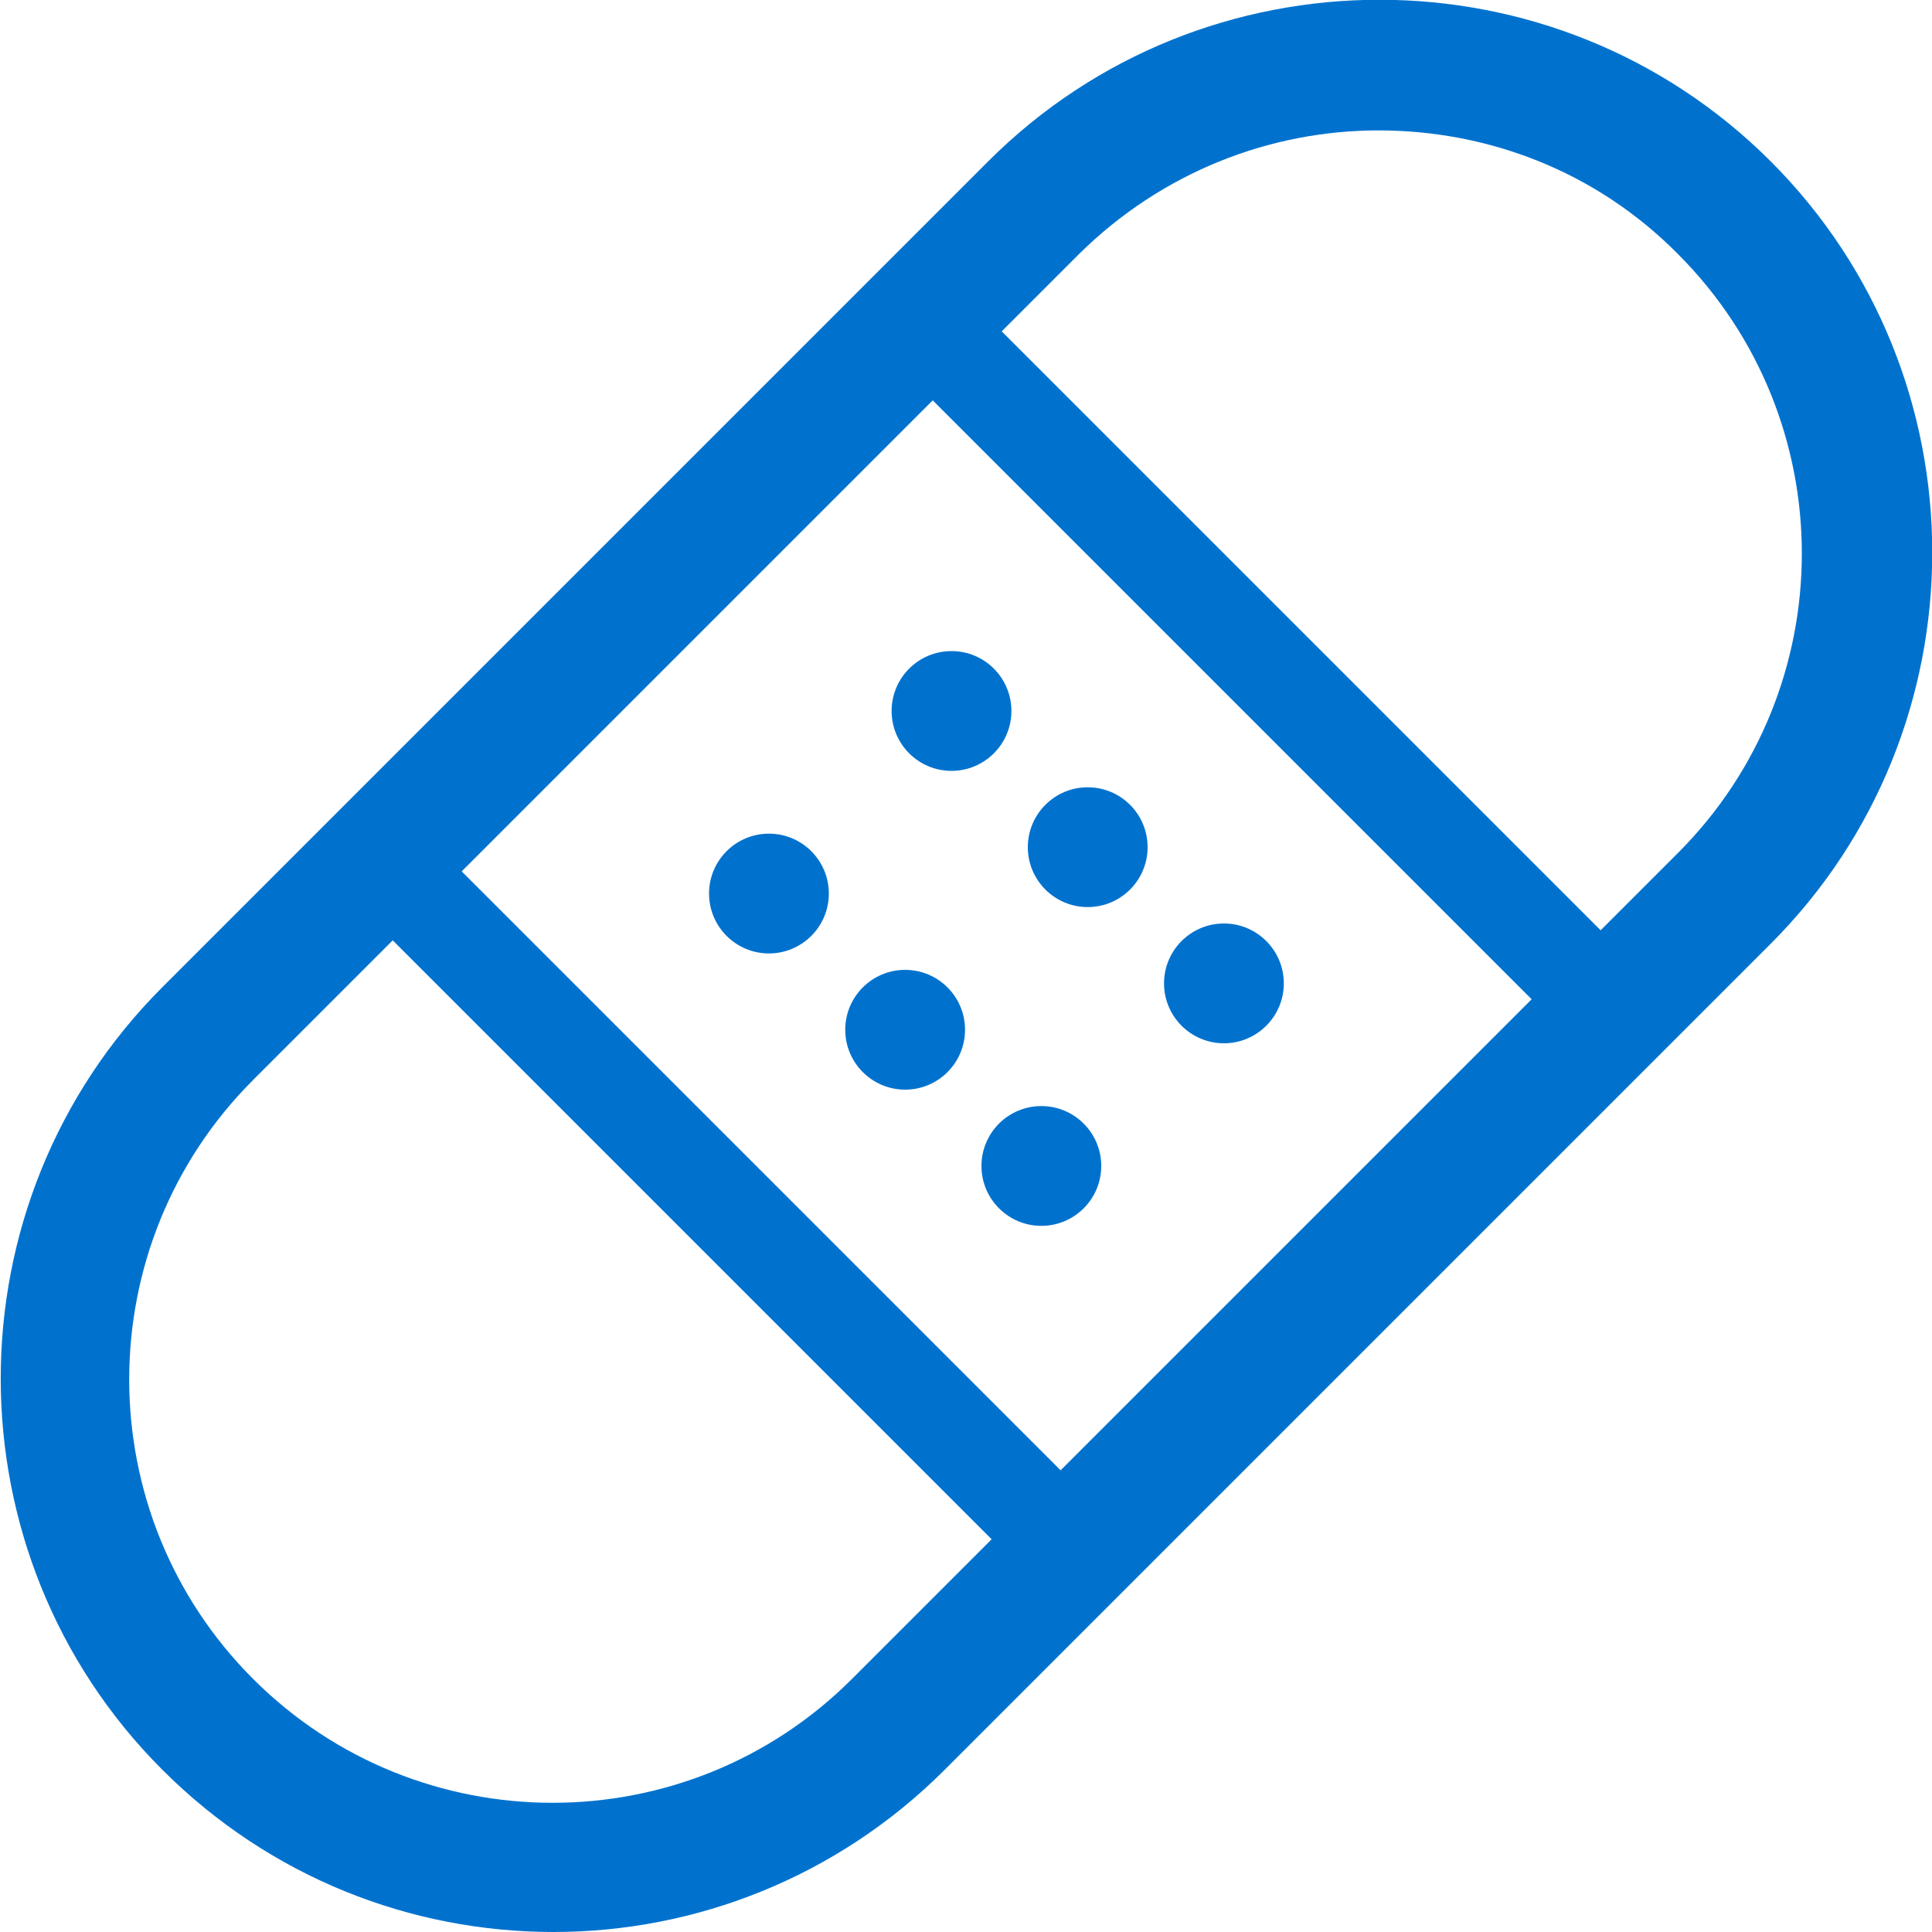 <svg enable-background="new 0 0 200 200" viewBox="0 0 200 200" xmlns="http://www.w3.org/2000/svg"><g fill="#0072ce"><path d="m57.3 200c-14.7 0-29.3-5.6-40.5-16.8-22.3-22.3-22.3-58.7 0-81l85.5-85.5c22.3-22.3 58.7-22.3 81 0s22.3 58.7 0 81l-85.5 85.5c-11.2 11.2-25.9 16.8-40.5 16.8zm85.4-186.5c-11.2 0-22.4 4.3-31 12.8l-85.5 85.5c-17.1 17.1-17.1 44.9 0 62s44.9 17.1 62 0l85.5-85.5c17.1-17.1 17.1-44.9 0-62-8.5-8.6-19.7-12.8-31-12.8z"/><path d="m84 63.4h93.5v10.1h-93.5z" transform="matrix(.707 .707 -.707 .707 86.667 -72.376)"/><path d="m28 119.3h93.5v10.1h-93.5z" transform="matrix(.707 .707 -.707 .707 109.833 -16.447)"/><circle cx="98.5" cy="73.6" r="6.2"/><circle cx="79.6" cy="92.5" r="6.2"/><circle cx="126.7" cy="101.8" r="6.2"/><circle cx="107.8" cy="120.7" r="6.2"/><circle cx="112.6" cy="87.7" r="6.2"/><circle cx="93.7" cy="106.6" r="6.2"/></g></svg>
